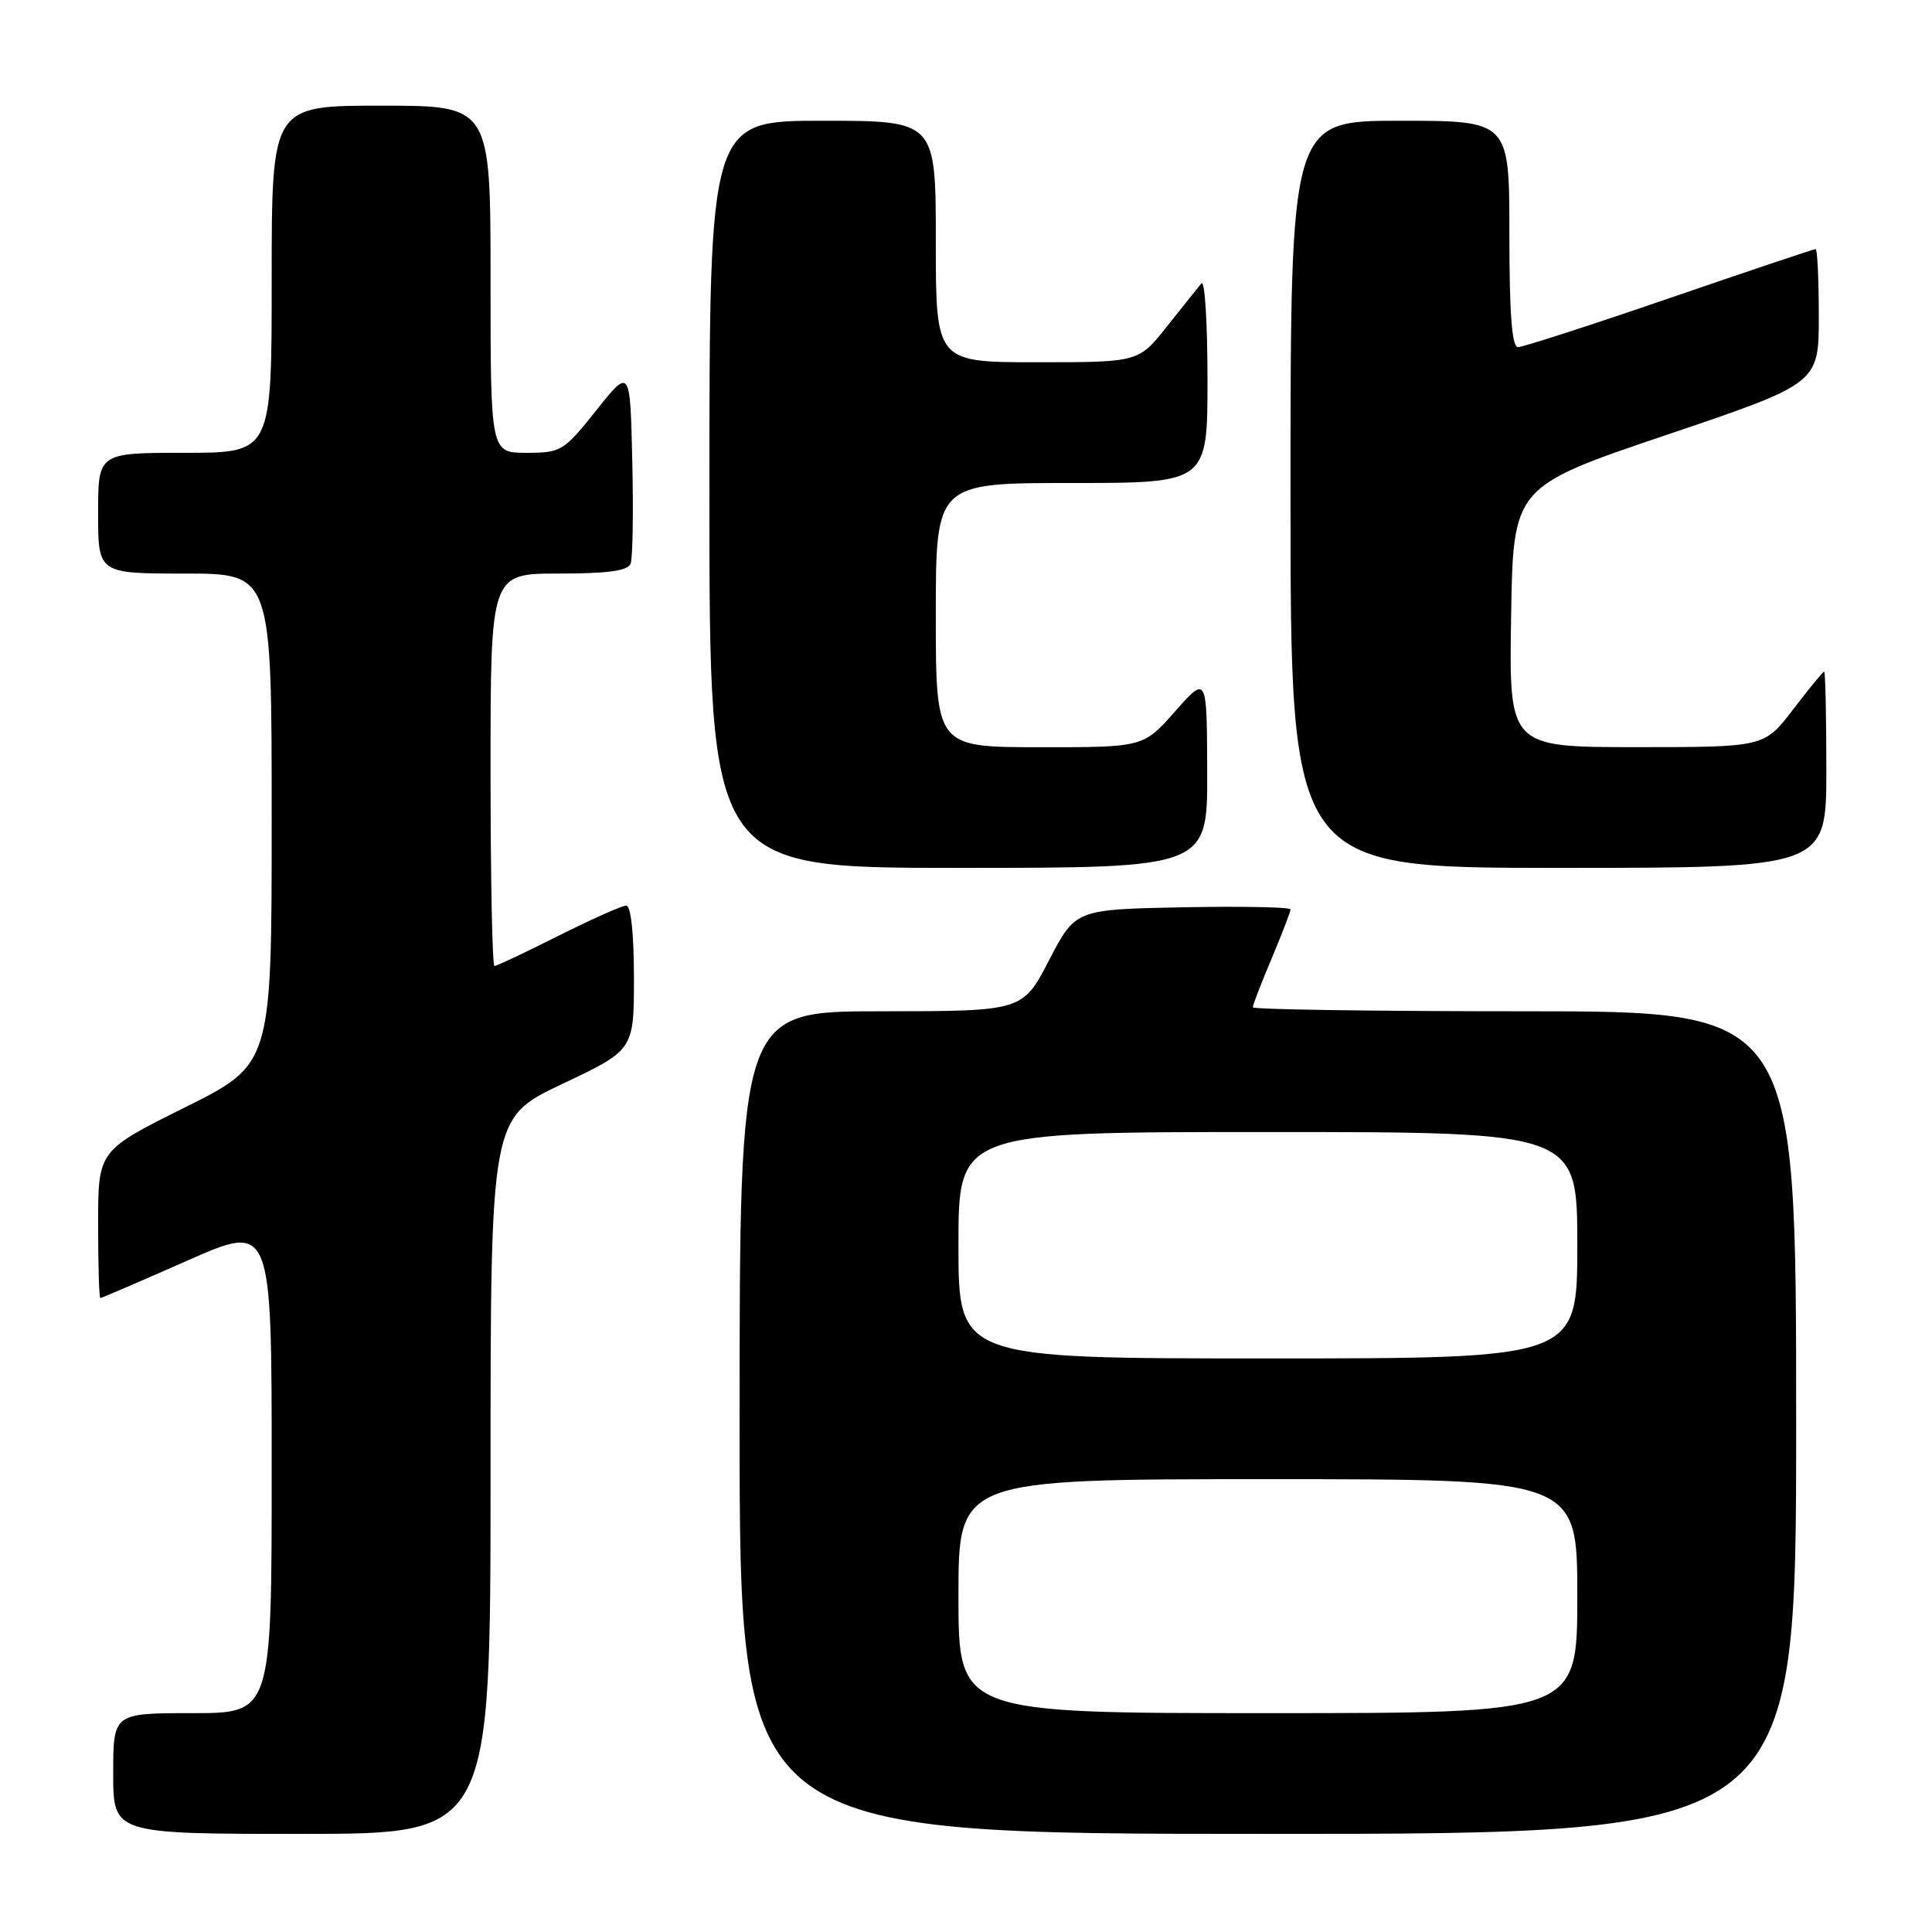<?xml version="1.0" encoding="UTF-8" standalone="no"?>
<!DOCTYPE svg PUBLIC "-//W3C//DTD SVG 1.1//EN" "http://www.w3.org/Graphics/SVG/1.1/DTD/svg11.dtd" >
<svg xmlns="http://www.w3.org/2000/svg" xmlns:xlink="http://www.w3.org/1999/xlink" version="1.1" viewBox="0 0 256 256">
 <g >
 <path fill="currentColor"
d=" M 65.00 195.56 C 65.00 148.13 65.00 148.13 74.50 143.63 C 84.00 139.13 84.00 139.13 84.00 129.56 C 84.00 123.72 83.60 120.00 82.98 120.00 C 82.42 120.00 78.38 121.80 74.00 124.00 C 69.62 126.20 65.81 128.00 65.52 128.00 C 65.23 128.00 65.00 116.30 65.00 102.00 C 65.00 76.00 65.00 76.00 74.03 76.00 C 80.54 76.00 83.20 75.64 83.56 74.69 C 83.84 73.98 83.94 67.84 83.78 61.06 C 83.50 48.74 83.50 48.74 79.01 54.37 C 74.69 59.79 74.35 60.00 69.76 60.00 C 65.00 60.00 65.00 60.00 65.00 37.00 C 65.00 14.00 65.00 14.00 50.50 14.00 C 36.00 14.00 36.00 14.00 36.00 37.00 C 36.00 60.00 36.00 60.00 24.50 60.00 C 13.00 60.00 13.00 60.00 13.00 68.00 C 13.00 76.00 13.00 76.00 24.50 76.00 C 36.00 76.00 36.00 76.00 36.00 108.51 C 36.00 141.01 36.00 141.01 24.50 146.74 C 13.00 152.46 13.00 152.46 13.00 162.23 C 13.00 167.60 13.13 172.00 13.30 172.00 C 13.46 172.00 18.63 169.77 24.80 167.05 C 36.00 162.09 36.00 162.09 36.00 194.55 C 36.00 227.00 36.00 227.00 25.50 227.00 C 15.00 227.00 15.00 227.00 15.00 235.00 C 15.00 243.00 15.00 243.00 40.00 243.00 C 65.00 243.00 65.00 243.00 65.00 195.56 Z  M 238.00 188.50 C 238.00 134.00 238.00 134.00 202.00 134.00 C 182.20 134.00 166.00 133.76 166.00 133.47 C 166.00 133.18 167.12 130.27 168.50 127.00 C 169.88 123.73 171.00 120.81 171.00 120.50 C 171.00 120.20 164.59 120.07 156.75 120.22 C 142.50 120.50 142.50 120.50 139.00 127.25 C 135.50 133.99 135.50 133.99 116.75 134.00 C 98.00 134.00 98.00 134.00 98.00 188.50 C 98.00 243.00 98.00 243.00 168.00 243.00 C 238.00 243.00 238.00 243.00 238.00 188.50 Z  M 159.96 102.25 C 159.92 89.50 159.92 89.50 155.71 94.26 C 151.50 99.02 151.50 99.02 137.75 99.01 C 124.00 99.00 124.00 99.00 124.00 81.50 C 124.00 64.00 124.00 64.00 142.00 64.00 C 160.00 64.00 160.00 64.00 160.00 50.30 C 160.00 42.76 159.64 37.03 159.20 37.55 C 158.76 38.07 156.70 40.64 154.63 43.25 C 150.87 48.00 150.87 48.00 137.43 48.00 C 124.00 48.00 124.00 48.00 124.00 32.00 C 124.00 16.00 124.00 16.00 109.00 16.00 C 94.00 16.00 94.00 16.00 94.00 65.50 C 94.00 115.00 94.00 115.00 127.00 115.00 C 160.00 115.00 160.00 115.00 159.96 102.25 Z  M 242.00 102.00 C 242.00 94.85 241.87 89.00 241.71 89.00 C 241.54 89.00 239.70 91.25 237.60 94.00 C 233.78 99.00 233.78 99.00 216.87 99.00 C 199.95 99.00 199.95 99.00 200.23 81.75 C 200.50 64.50 200.50 64.50 220.75 57.65 C 241.00 50.81 241.00 50.81 241.00 41.90 C 241.00 37.01 240.81 33.00 240.58 33.00 C 240.35 33.00 231.64 35.93 221.23 39.50 C 210.81 43.08 201.77 46.00 201.14 46.00 C 200.34 46.00 200.00 41.60 200.00 31.00 C 200.00 16.00 200.00 16.00 185.50 16.00 C 171.00 16.00 171.00 16.00 171.00 65.50 C 171.00 115.00 171.00 115.00 206.50 115.00 C 242.00 115.00 242.00 115.00 242.00 102.00 Z  M 127.00 211.50 C 127.00 196.00 127.00 196.00 168.00 196.00 C 209.00 196.00 209.00 196.00 209.00 211.50 C 209.00 227.00 209.00 227.00 168.00 227.00 C 127.00 227.00 127.00 227.00 127.00 211.50 Z  M 127.00 165.00 C 127.00 150.00 127.00 150.00 168.00 150.00 C 209.00 150.00 209.00 150.00 209.00 165.00 C 209.00 180.00 209.00 180.00 168.00 180.00 C 127.00 180.00 127.00 180.00 127.00 165.00 Z "/>
</g>
</svg>